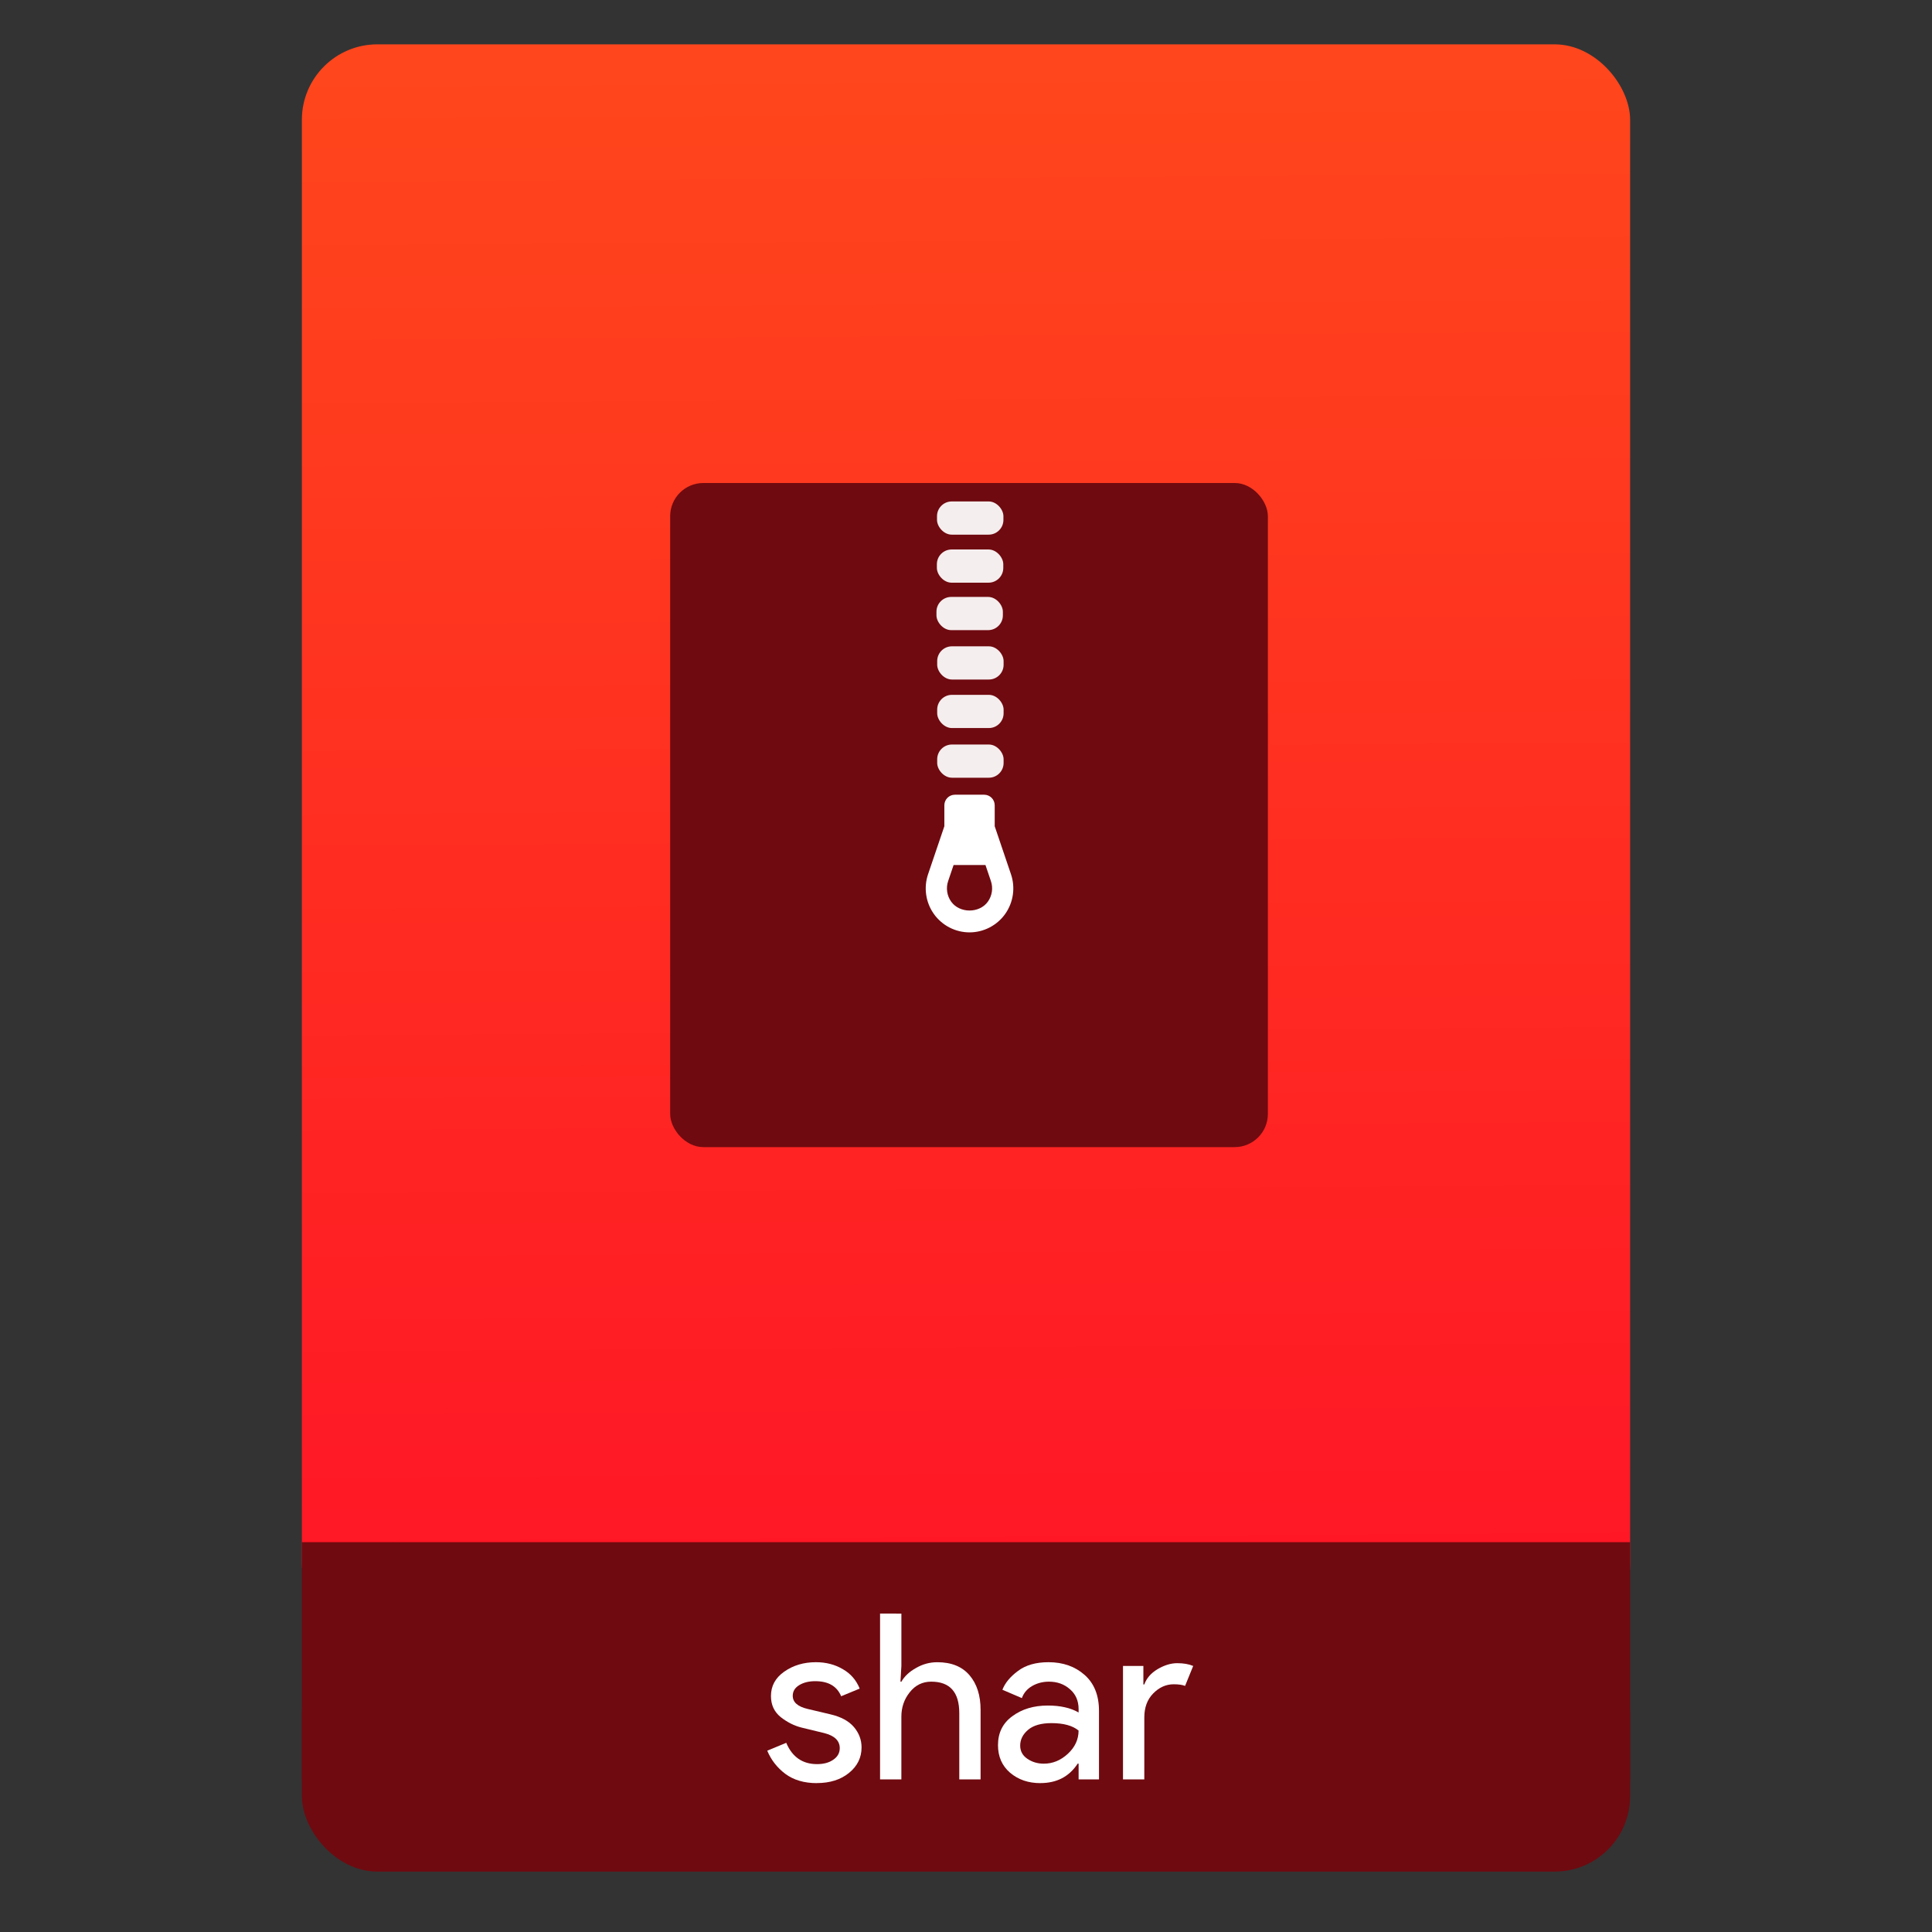 <svg height="64" viewBox="0 0 64 64" width="64" xmlns="http://www.w3.org/2000/svg" xmlns:xlink="http://www.w3.org/1999/xlink"><rect x="0" y="0" width="64" height="64" fill="#333333" stroke="none"/><linearGradient id="a" gradientTransform="matrix(1.075 0 0 1.029 56.689 -.015)" gradientUnits="userSpaceOnUse" x1="-74.929" x2="-75.26" y1="52.199" y2="2.356"><stop offset="0" stop-color="#ff1526"/><stop offset="1" stop-color="#ff461c"/></linearGradient><g transform="translate(56.392 -.177)"><rect fill="#6f0a10" height="7.699" ry="2.5" width="44" x="-46.392" y="54.477"/><rect fill="url(#a)" height="52.832" ry="2.5" width="44" x="-46.392" y="1.646"/><path d="m-46.392 51.264h44v7.912h-44z" fill="#6f0a10"/><g transform="matrix(.55 0 0 .55 -249.006 -260.912)"><rect fill="#6f0a10" height="40" ry="2" width="36" x="390.571" y="503.798"/><g fill="#fff"><g><rect height="2" opacity=".929" ry=".889" width="4" x="406.643" y="504.909"/><rect height="2" opacity=".929" ry=".889" width="4" x="406.635" y="507.802"/><rect height="2" opacity=".929" ry=".889" width="4" x="406.61" y="510.66"/><rect height="2" opacity=".929" ry=".889" width="4" x="406.654" y="513.635"/><rect height="2" opacity=".929" ry=".889" width="4" x="406.654" y="516.557"/></g><rect height="2" opacity=".929" ry=".889" width="4" x="406.654" y="519.549"/><path d="m410.118 524.472v-1.262c0-.352-.284-.637-.635-.637h-1.763c-.35 0-.635.285-.635.637v1.262l-.981 2.891c-.274.806-.143 1.701.352 2.395.494.693 1.296 1.106 2.145 1.106.849 0 1.651-.414 2.145-1.106.494-.694.626-1.589.352-2.394zm-.41 4.54c-.509.714-1.704.714-2.213 0-.255-.358-.323-.82-.182-1.236l.329-.97h1.919l.329.97c.141.415.073.877-.182 1.235z"/></g></g><g fill="#fff" transform="matrix(.558 0 0 .558 11.983 31.096)"><path d="m-74.044 50.447q-1.127 0-1.87-.55-.729-.55-1.073-1.375l1.127-.468q.536 1.265 1.829 1.265.591 0 .963-.261.385-.261.385-.688 0-.66-.921-.894l-1.361-.33q-.646-.165-1.224-.619-.578-.468-.578-1.251 0-.894.784-1.444.797-.564 1.884-.564.894 0 1.595.412.701.399 1.004 1.155l-1.1.454q-.371-.894-1.54-.894-.564 0-.949.234-.385.234-.385.632 0 .578.894.784l1.334.316q.949.22 1.403.756.454.536.454 1.21 0 .907-.743 1.512-.743.605-1.911.605z"/><path d="m-69.024 40.382v3.107l-.055.935h.055q.275-.481.866-.811.591-.344 1.265-.344 1.251 0 1.911.77.66.77.66 2.062v4.125h-1.265v-3.933q0-1.87-1.664-1.87-.784 0-1.279.632-.495.619-.495 1.444v3.726h-1.265v-9.845z"/><path d="m-60.773 50.447q-1.073 0-1.801-.619-.715-.619-.715-1.636 0-1.1.853-1.719.853-.632 2.104-.632 1.114 0 1.829.412v-.193q0-.743-.509-1.183-.509-.454-1.251-.454-.55 0-1.004.261-.44.261-.605.715l-1.155-.495q.234-.605.921-1.114.688-.522 1.815-.522 1.292 0 2.145.756.853.756.853 2.131v4.07h-1.21v-.935h-.055q-.756 1.155-2.214 1.155zm.206-1.155q.784 0 1.416-.578.646-.591.646-1.389-.536-.44-1.609-.44-.921 0-1.389.399-.468.399-.468.935 0 .495.426.784.426.289.976.289z"/><path d="m-54.603 50.227h-1.265v-6.737h1.21v1.1h.055q.193-.55.784-.907.605-.357 1.169-.357.564 0 .949.165l-.481 1.183q-.247-.096-.674-.096-.688 0-1.224.55-.522.536-.522 1.416z"/></g></g></svg>